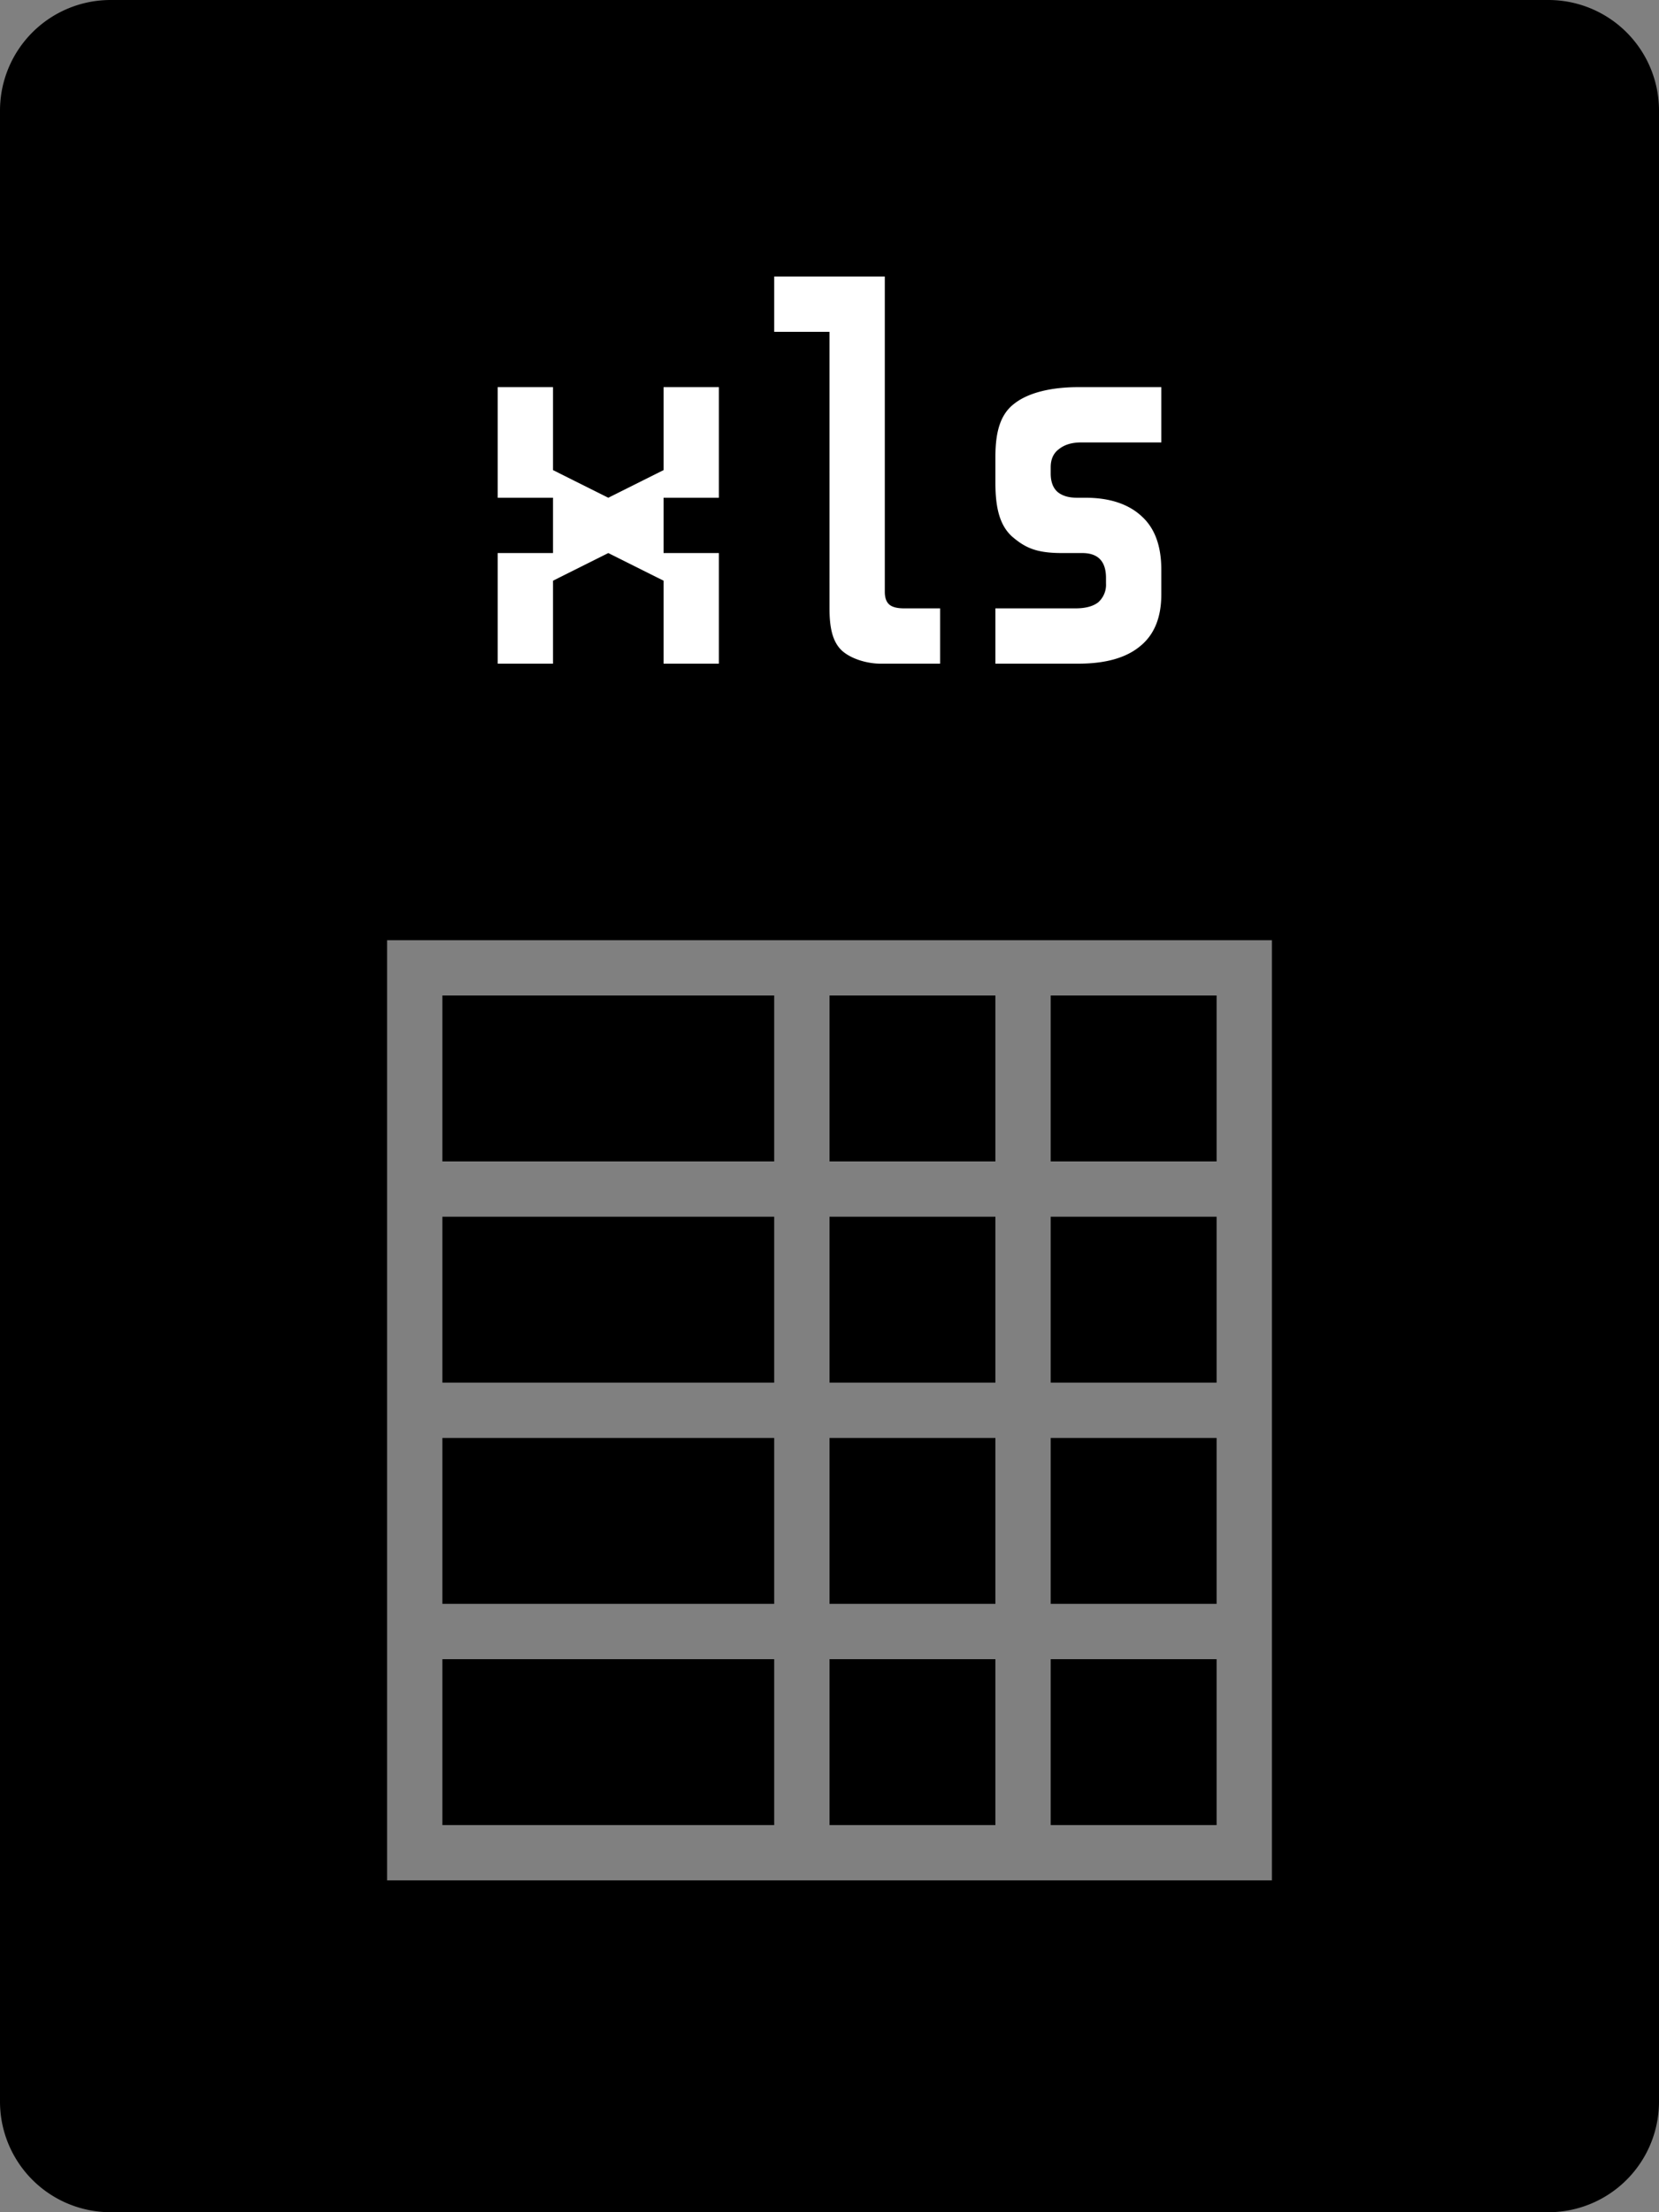 <svg viewBox="0 0 30 40" xmlns="http://www.w3.org/2000/svg"><rect x="0" y="0" width="30" height="40" fill="#808080" stroke="none"/><path d="M28 0H2a2 2 0 00-2 2v36a2 2 0 002 2h26a2 2 0 002-2V2a2 2 0 00-2-2z"></path><path fill="#fff" d="M22 29v-3h-3v3h3zm0 1h-3v3h3v-3zM8 29h6v-3H8v3zm0 1v3h6v-3H8zm7-1h3v-3h-3v3zm0 1v3h3v-3h-3zm7-5v-3h-3v3h3zM8 25h6v-3H8v3zm7 0h3v-3h-3v3zm7-4v-3H8v3h6v-3h1v3h3v-3h1v3h3zM7 17h16v17H7V17z" opacity=".5"></path><path fill="#fff" d="M10 12H9v-2h1V9H9V7h1v1.5l1 .5 1-.5V7h1v2h-1v1h1v2h-1v-1.5l-1-.5-1 .5V12zM15.92 12c-.227 0-.527-.08-.7-.24-.167-.16-.22-.413-.22-.76V6h-1V5h2v5.7c0 .107.027.183.08.23.053.047.143.07.27.07H17v1h-1.08zM21 10.75c0 .42-.13.733-.39.94-.253.207-.623.31-1.11.31H18v-1h1.45c.18 0 .317-.037.41-.11a.423.423 0 00.14-.34v-.1c0-.3-.143-.45-.43-.45h-.37c-.467 0-.667-.1-.9-.3-.227-.207-.3-.53-.3-.97v-.47c0-.447.087-.767.34-.96.253-.2.667-.3 1.16-.3H21v1h-1.45c-.167 0-.3.04-.4.12-.1.073-.15.183-.15.33v.11c0 .153.043.267.13.34.093.073.21.1.35.1h.15c.447 0 .787.12 1.02.34.233.213.35.533.35.96v.45z"></path></svg>